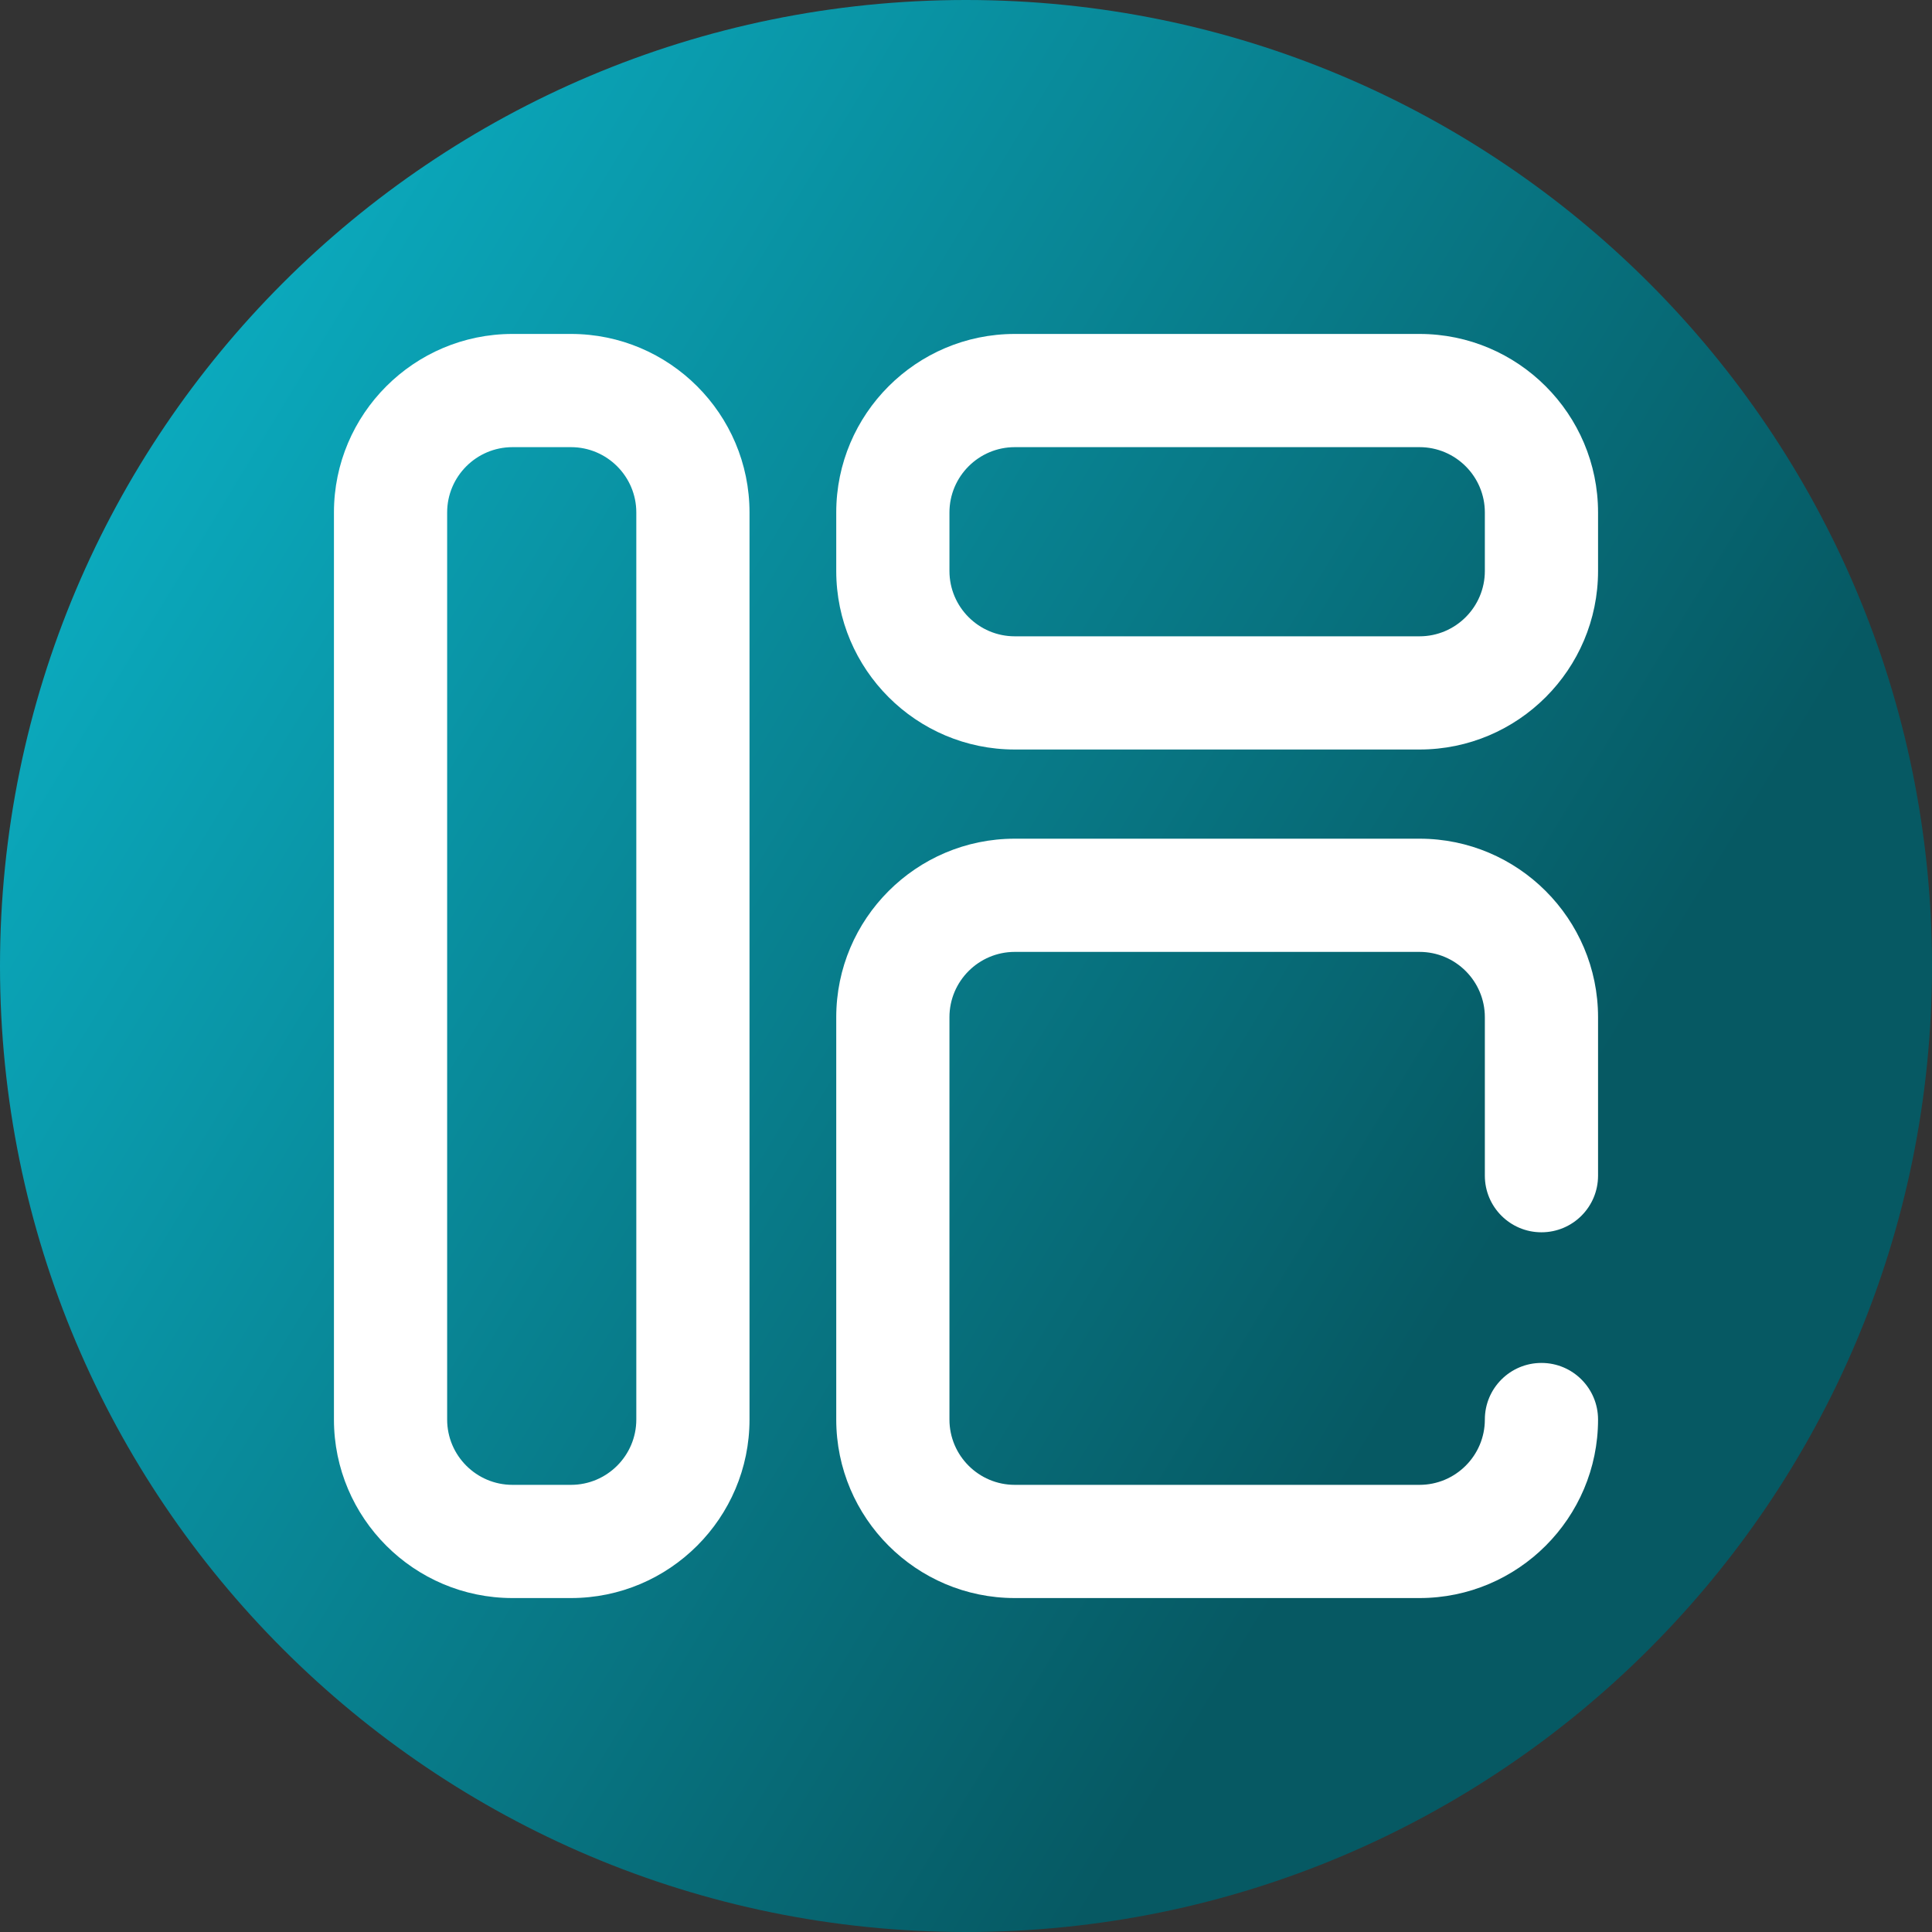 <svg viewBox="0 0 512 512" xmlns="http://www.w3.org/2000/svg" xmlns:xlink="http://www.w3.org/1999/xlink"><rect x="0" y="0" width="512" height="512" fill="#333333" stroke="none"/><linearGradient id="a" gradientUnits="userSpaceOnUse" x1="9.5%" x2="100%" y1="13%" y2="68%"><stop offset="0" stop-color="#0badc1"/><stop offset="0.8" stop-color="#065963"/></linearGradient><path d="m512 256c0 141.387-114.613 256-256 256s-256-114.613-256-256 114.613-256 256-256 256 114.613 256 256zm0 0" fill="url(#a)"/><g fill="#fff"><path d="m376.191 198.629h-107.266c-26.086 0-47.312-21.227-47.312-47.312v-15.508c0-26.086 21.223-47.309 47.312-47.309h107.266c26.086 0 47.309 21.223 47.309 47.309v15.508c0 26.086-21.223 47.312-47.309 47.312zm-107.266-80.129c-9.547 0-17.312 7.766-17.312 17.309v15.508c0 9.547 7.766 17.312 17.312 17.312h107.266c9.543 0 17.309-7.766 17.309-17.312v-15.508c0-9.543-7.766-17.309-17.309-17.309zm0 0"/><path d="m376.191 423.5h-107.266c-26.086 0-47.312-21.223-47.312-47.309v-106.621c0-26.086 21.223-47.309 47.312-47.309h107.266c26.086 0 47.309 21.223 47.309 47.309v42c0 8.285-6.715 15-15 15s-15-6.715-15-15v-42c0-9.543-7.766-17.309-17.309-17.309h-107.266c-9.547 0-17.312 7.766-17.312 17.309v106.621c0 9.543 7.766 17.309 17.312 17.309h107.266c9.543 0 17.309-7.766 17.309-17.309 0-8.285 6.715-15 15-15s15 6.715 15 15c0 26.086-21.223 47.309-47.309 47.309zm0 0"/><path d="m151.316 423.5h-15.508c-26.086 0-47.309-21.223-47.309-47.309v-240.383c0-26.086 21.223-47.309 47.309-47.309h15.508c26.086 0 47.312 21.223 47.312 47.309v240.383c0 26.086-21.227 47.309-47.312 47.309zm-15.508-305c-9.543 0-17.309 7.766-17.309 17.309v240.383c0 9.543 7.766 17.309 17.309 17.309h15.508c9.547 0 17.312-7.766 17.312-17.309v-240.383c0-9.543-7.766-17.309-17.312-17.309zm0 0"/></g></svg>